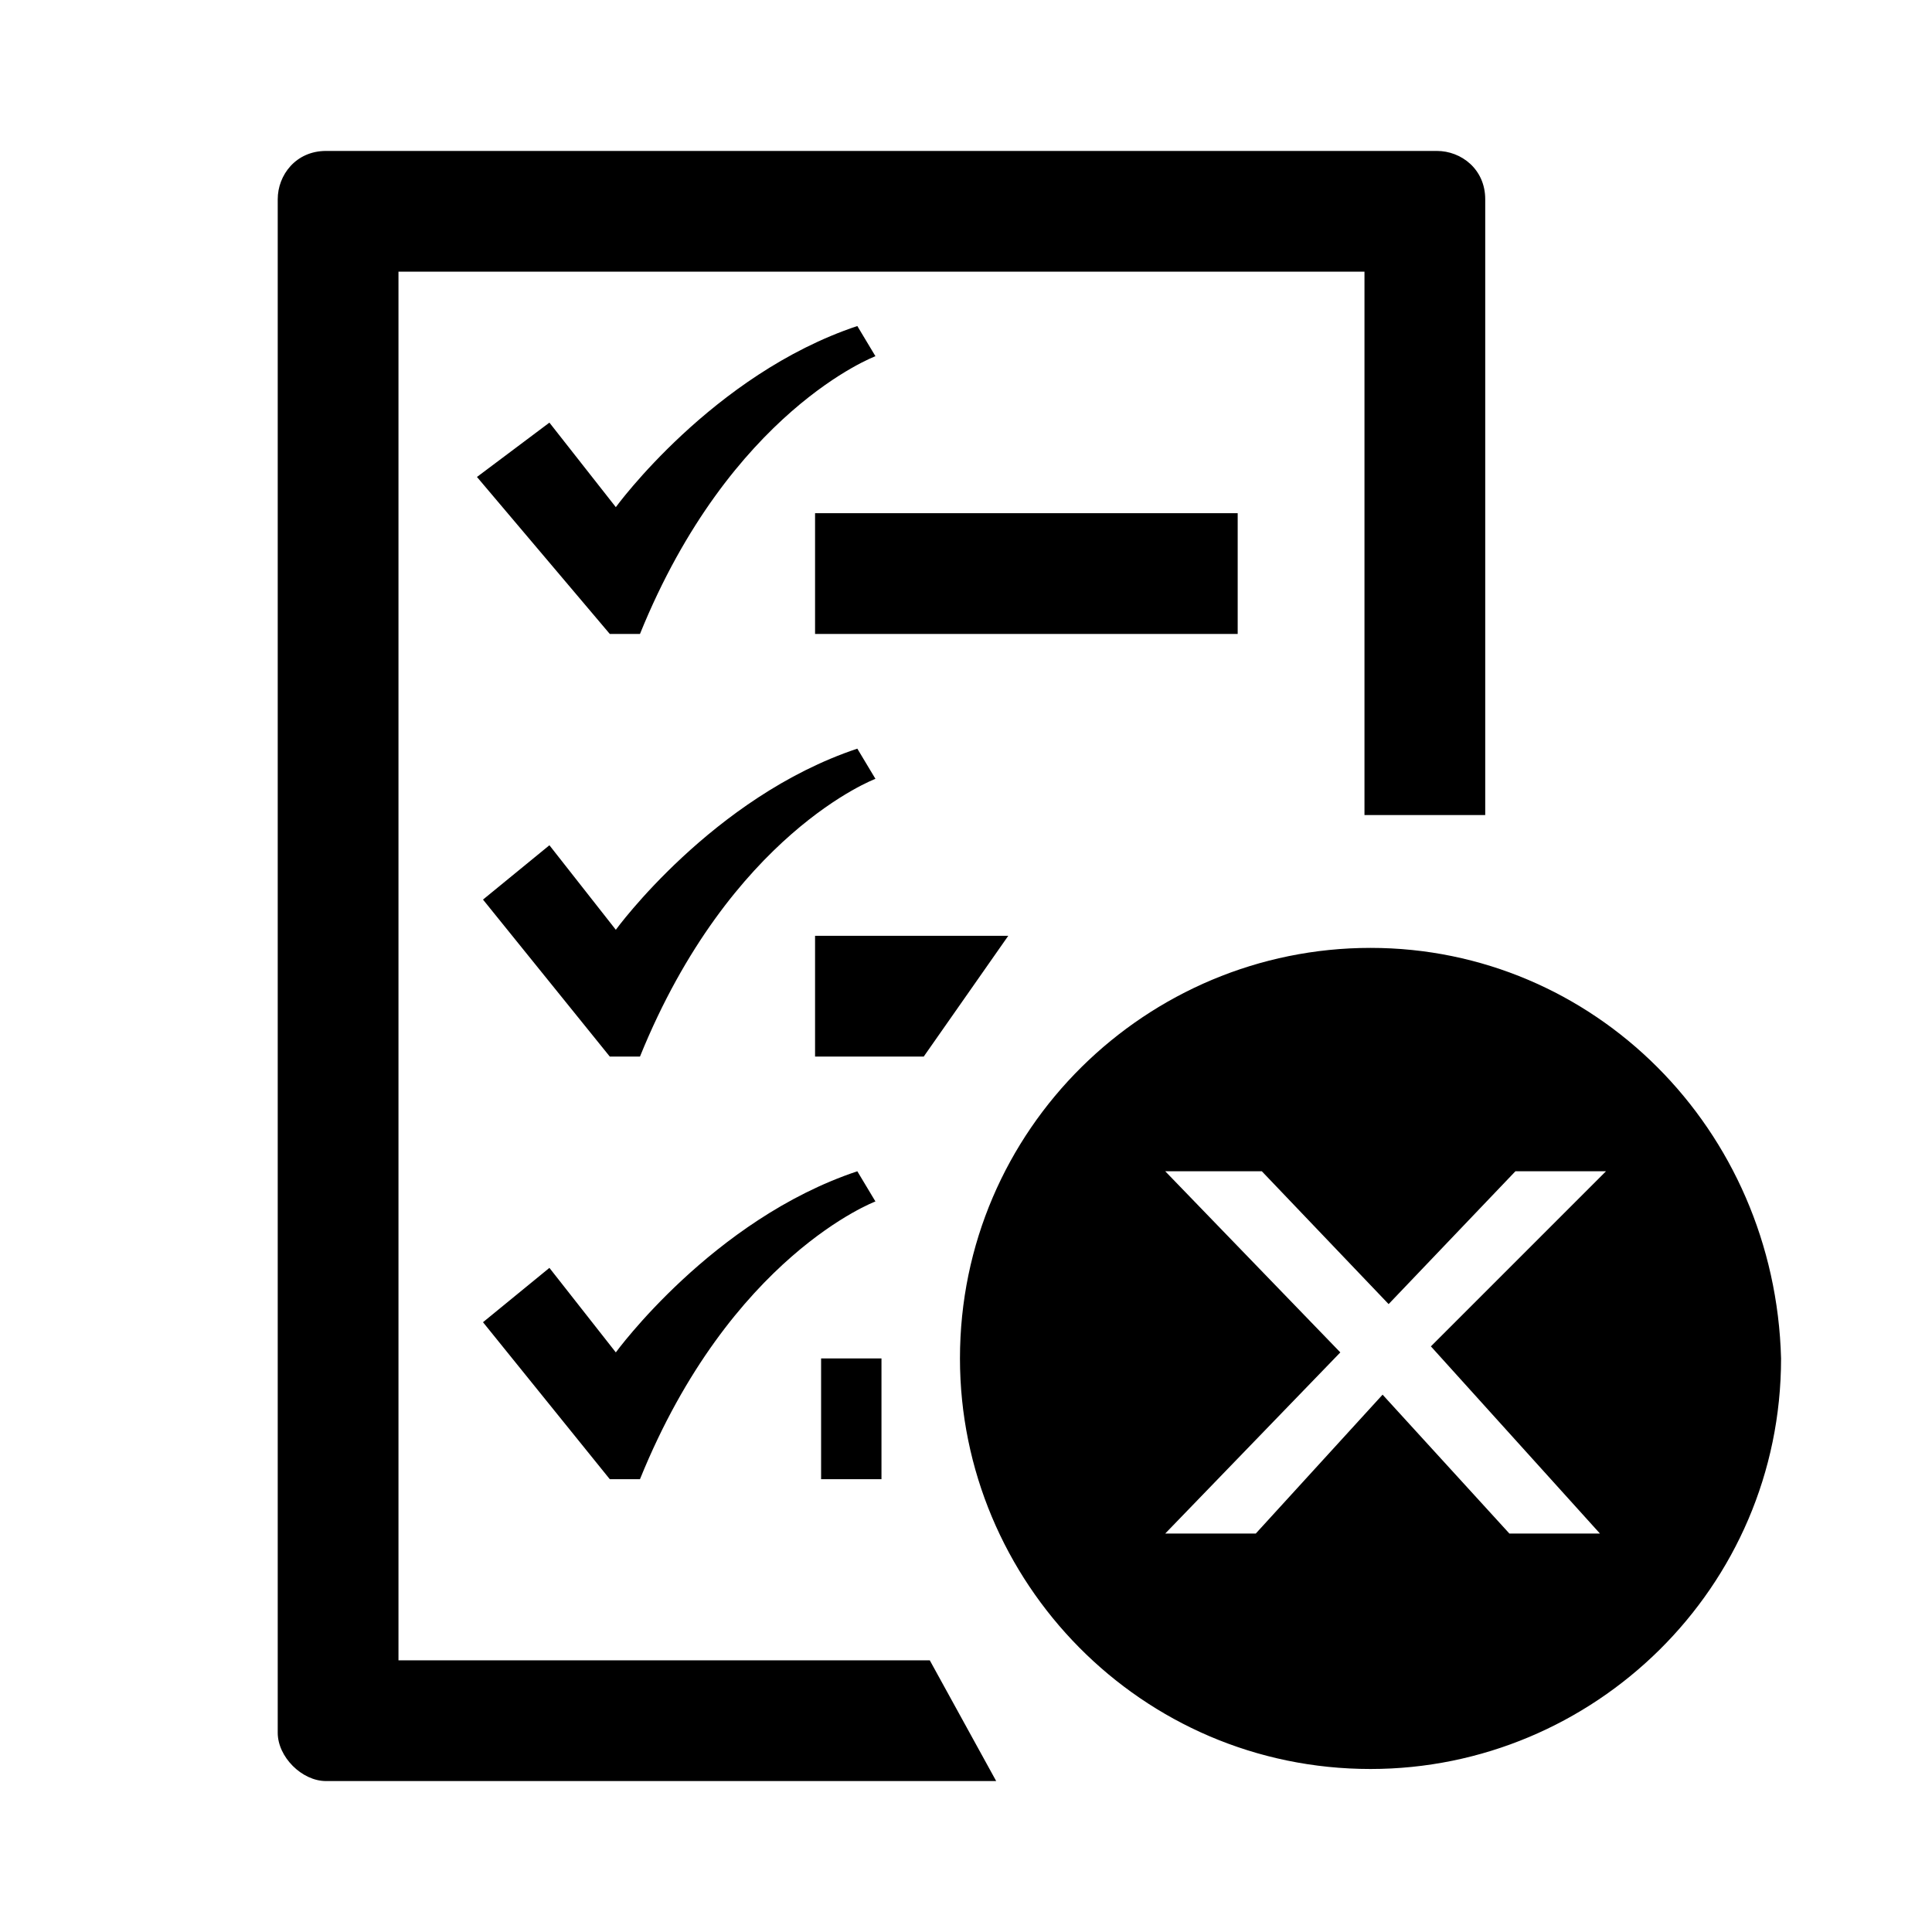 <!-- Generated by IcoMoon.io -->
<svg version="1.1" xmlns="http://www.w3.org/2000/svg" width="32" height="32" viewBox="0 0 32 32">
<title>on_the_job_training_delete</title>
<path d="M14.6 22.5h-1v2h1v-2zM10.1 24.5h0.5c1.5-3.7 3.9-4.6 3.9-4.6l-0.3-0.5c-2.4 0.8-4 3-4 3l-1.1-1.4-1.1 0.9 2.1 2.6zM6.6 27.5v-23h16v9h2v-10.2c0-0.5-0.4-0.8-0.8-0.8h-18.4c-0.5 0-0.8 0.4-0.8 0.8v25.4c0 0.4 0.4 0.8 0.8 0.8h11.1l-1.1-2h-8.8zM10.1 17.5h0.5c1.5-3.7 3.9-4.6 3.9-4.6l-0.3-0.5c-2.4 0.8-4 3-4 3l-1.1-1.4-1.1 0.9 2.1 2.6zM10.6 10.5c1.5-3.7 3.9-4.6 3.9-4.6l-0.3-0.5c-2.4 0.8-4 3-4 3l-1.1-1.4-1.2 0.9 2.2 2.6h0.5zM22.7 15.7c-3.7 0-6.8 3-6.8 6.8 0 3.7 3 6.8 6.8 6.8 3.7 0 6.8-3 6.8-6.8-0.1-3.8-3.1-6.8-6.8-6.8zM26.5 25.4h-1.5l-2.1-2.3-2.1 2.3h-1.5l2.9-3-2.9-3h1.6l2.1 2.2 2.1-2.2h1.5l-2.9 2.9 2.8 3.1zM16.7 15.5h-3.2v2h1.8l1.4-2zM20.5 8.5h-7v2h7v-2z"></path>
</svg>
